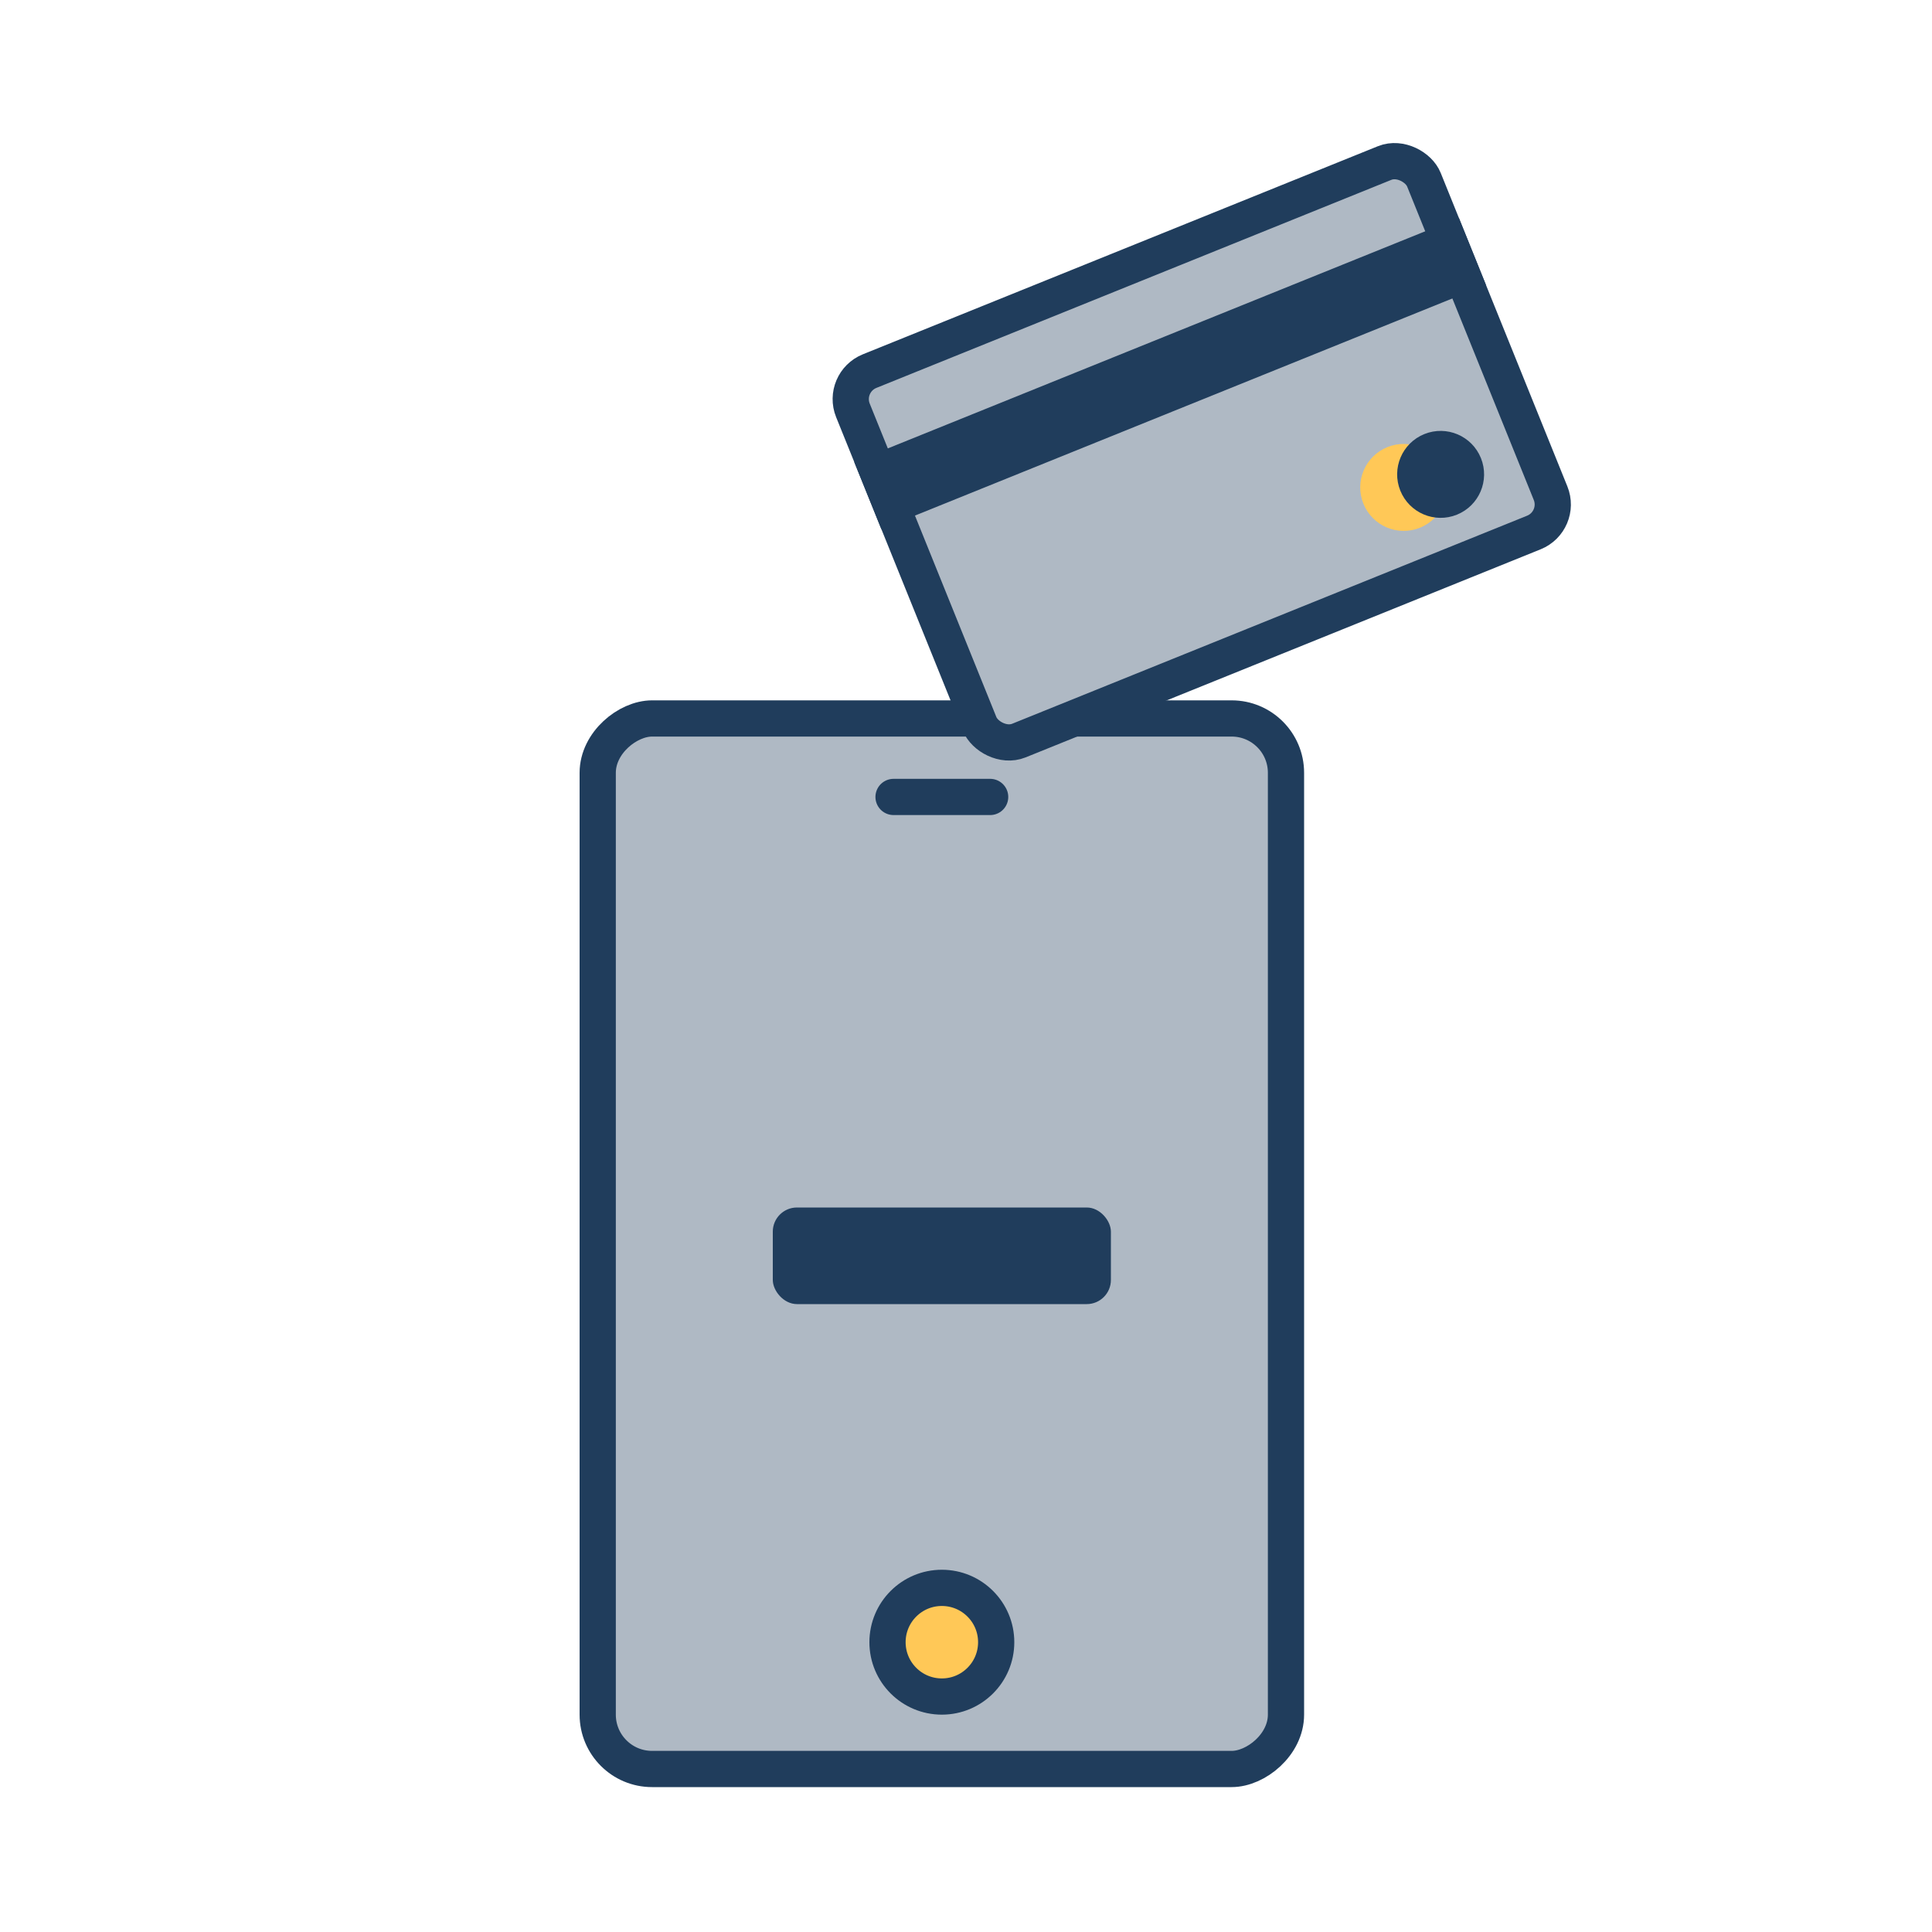 <svg width="80" height="80" viewBox="0 0 80 80" fill="none" xmlns="http://www.w3.org/2000/svg">
<rect x="24.75" y="73.25" width="43.5" height="28.5" rx="2.25" transform="rotate(-90 24.75 73.25)" fill="#AFB9C4" stroke="#203D5C" stroke-width="1.5"/>
<circle cx="39" cy="68" r="2.25" fill="#FFC857" stroke="#203D5C" stroke-width="1.5"/>
<mask id="path-3-inside-1_177_107" fill="white">
<rect x="28" y="35" width="22" height="28" rx="1"/>
</mask>
<rect x="28" y="35" width="22" height="28" rx="1" fill="#FFC857" stroke="#203D5C" stroke-width="3" mask="url(#path-3-inside-1_177_107)"/>
<rect x="32" y="55" width="14" height="4" rx="1" fill="#AFB9C4"/>
<rect x="32" y="50" width="14" height="4" rx="1" fill="#203D5C"/>
<path d="M37 33H41" stroke="#203D5C" stroke-width="1.5" stroke-linecap="round"/>
<rect x="34.85" y="15.835" width="25.5" height="16.5" rx="1.25" transform="rotate(-22 34.85 15.835)" fill="#AFB9C4" stroke="#203D5C" stroke-width="1.5"/>
<rect x="36.348" y="19.544" width="25.5" height="1.5" transform="rotate(-22 36.348 19.544)" fill="#FFC857" stroke="#203D5C" stroke-width="1.5"/>
<mask id="path-9-inside-2_177_107" fill="white">
<rect x="40.848" y="26.678" width="6.3" height="2.25" rx="1" transform="rotate(-22 40.848 26.678)"/>
</mask>
<rect x="40.848" y="26.678" width="6.3" height="2.25" rx="1" transform="rotate(-22 40.848 26.678)" fill="#FFC857" stroke="#FFC857" stroke-width="2.25" mask="url(#path-9-inside-2_177_107)"/>
<mask id="path-10-inside-3_177_107" fill="white">
<rect x="47.088" y="24.103" width="4.3" height="2.25" rx="1" transform="rotate(-22 47.088 24.103)"/>
</mask>
<rect x="47.088" y="24.103" width="4.3" height="2.25" rx="1" transform="rotate(-22 47.088 24.103)" fill="#FFC857" stroke="#203D5C" stroke-width="2.25" mask="url(#path-10-inside-3_177_107)"/>
<mask id="path-11-inside-4_177_107" fill="white">
<rect x="39.668" y="23.757" width="9.9" height="2.25" rx="1" transform="rotate(-22 39.668 23.757)"/>
</mask>
<rect x="39.668" y="23.757" width="9.9" height="2.25" rx="1" transform="rotate(-22 39.668 23.757)" fill="#FFC857" stroke="#203D5C" stroke-width="2.25" mask="url(#path-11-inside-4_177_107)"/>
<circle cx="58.124" cy="20.183" r="1.05" transform="rotate(-22 58.124 20.183)" fill="#FFC857" stroke="#FFC857" stroke-width="1.5"/>
<circle cx="59.653" cy="19.643" r="1.05" transform="rotate(-22 59.653 19.643)" fill="#203D5C" stroke="#203D5C" stroke-width="1.5"/>
<mask id="path-14-inside-5_177_107" fill="white">
<rect x="21.195" y="22.781" width="13" height="4" rx="1" transform="rotate(-22 21.195 22.781)"/>
</mask>
<rect x="21.195" y="22.781" width="13" height="4" rx="1" transform="rotate(-22 21.195 22.781)" fill="#FFC857" stroke="#203D5C" stroke-width="3" mask="url(#path-14-inside-5_177_107)"/>
<mask id="path-15-inside-6_177_107" fill="white">
<rect x="15.65" y="30.414" width="21" height="4" rx="1" transform="rotate(-22 15.65 30.414)"/>
</mask>
<rect x="15.65" y="30.414" width="21" height="4" rx="1" transform="rotate(-22 15.65 30.414)" fill="#FFC857" stroke="#203D5C" stroke-width="3" mask="url(#path-15-inside-6_177_107)"/>
<mask id="path-16-inside-7_177_107" fill="white">
<rect x="24.941" y="32.053" width="13" height="4" rx="1" transform="rotate(-22 24.941 32.053)"/>
</mask>
<rect x="24.941" y="32.053" width="13" height="4" rx="1" transform="rotate(-22 24.941 32.053)" fill="#FFC857" stroke="#203D5C" stroke-width="3" mask="url(#path-16-inside-7_177_107)"/>
</svg>
